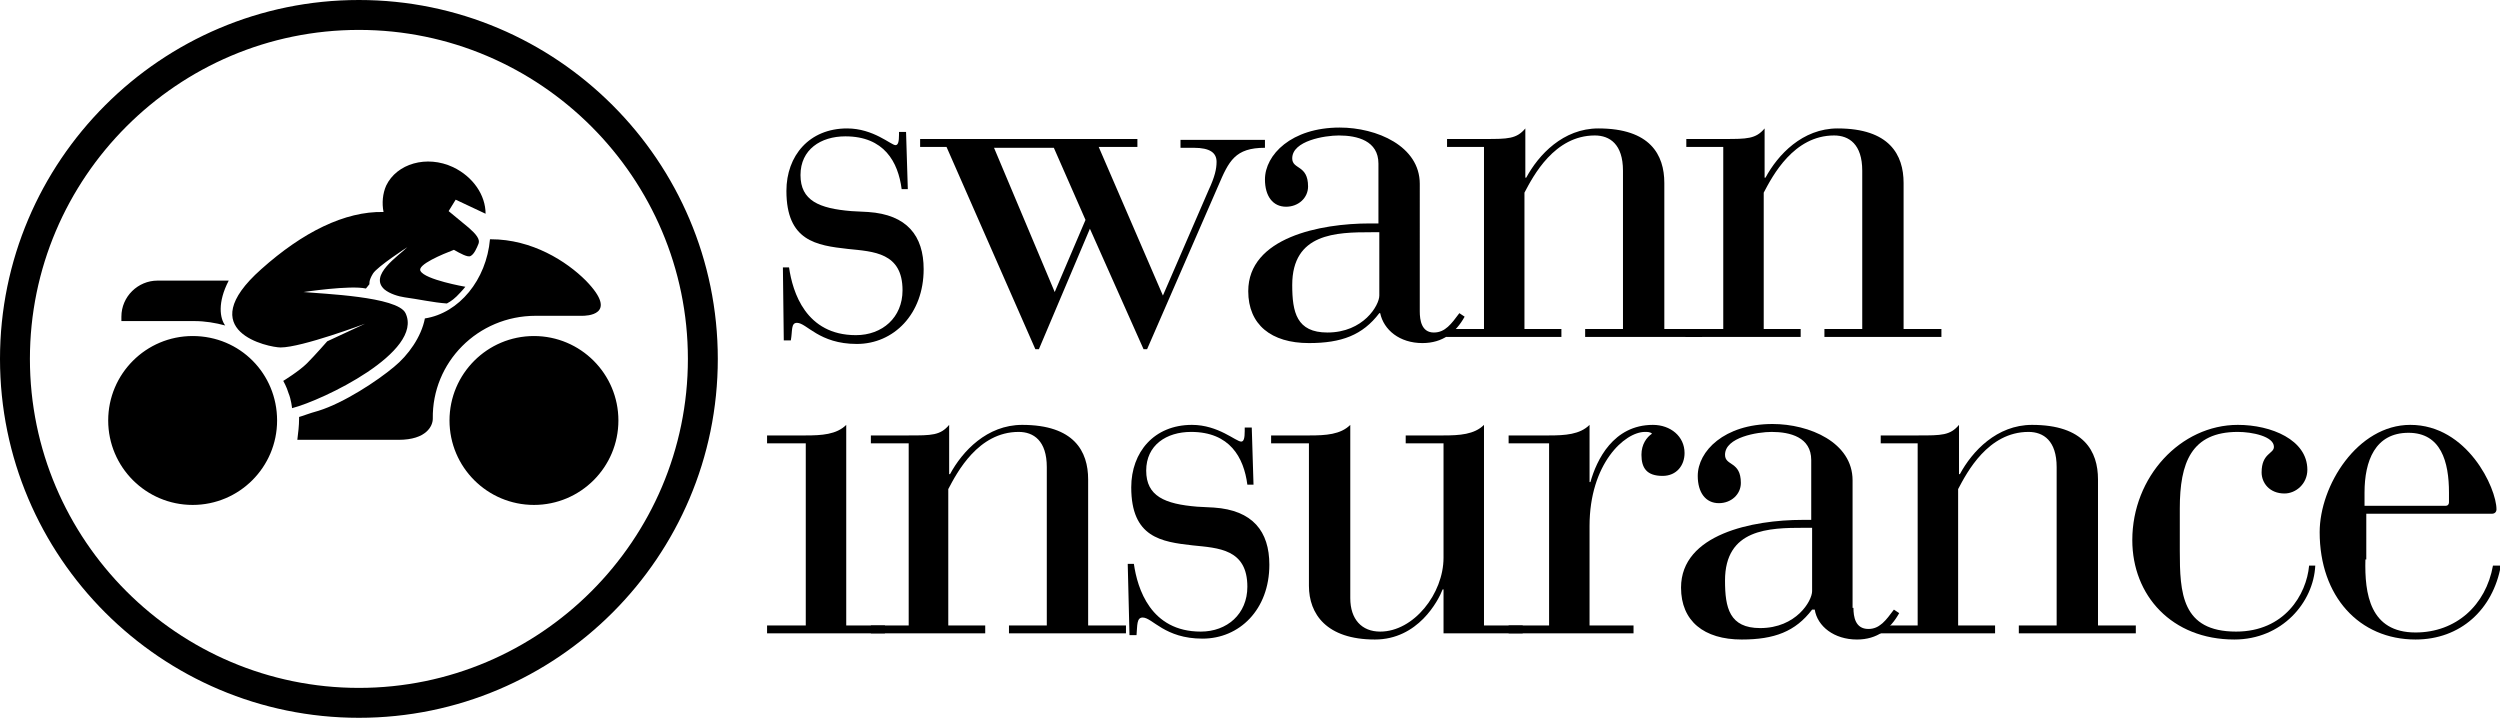 <?xml version="1.0" encoding="utf-8"?>
<!-- Generator: Adobe Illustrator 19.2.1, SVG Export Plug-In . SVG Version: 6.00 Build 0)  -->
<svg version="1.1" id="Layer_1" xmlns="http://www.w3.org/2000/svg" xmlns:xlink="http://www.w3.org/1999/xlink" x="0px" y="0px"
	 viewBox="0 0 284.2 81.6" style="enable-background:new 0 0 284.2 81.6;" xml:space="preserve">
<g>
	<path d="M268.9,63.6c-0.1,3.9,0.5,8.3,5.7,8.3c4.6,0,8-3.1,8.8-7.6h0.9c-0.9,5-4.6,8.4-9.7,8.4c-6.4,0-10.9-4.9-10.9-12.2
		c0-5.3,4.3-12.2,10.3-12.2c6.5,0,9.8,7.2,9.8,9.6c0,0.3-0.2,0.5-0.5,0.5h-14.3V63.6z M278.4,56c0-3.5-0.9-6.8-4.6-6.8
		c-3.8,0-5,3.2-5,6.8v1.5h9.2c0.3,0,0.4-0.2,0.4-0.4V56z"/>
	<path d="M40.8,3.4c20.6,0,37.4,16.8,37.4,37.4c0,20.6-16.8,37.4-37.4,37.4c-20.6,0-37.4-16.8-37.4-37.4C3.4,20.2,20.2,3.4,40.8,3.4
		 M40.8,0C18.3,0,0,18.3,0,40.8c0,22.5,18.3,40.8,40.8,40.8c22.5,0,40.8-18.3,40.8-40.8C81.6,18.3,63.3,0,40.8,0"/>
	<path d="M21.9,38.2c-5.3,0-9.6,4.3-9.6,9.6s4.3,9.6,9.6,9.6c5.3,0,9.6-4.3,9.6-9.6S27.3,38.2,21.9,38.2 M60.7,38.2
		c-5.3,0-9.6,4.3-9.6,9.6s4.3,9.6,9.6,9.6s9.6-4.3,9.6-9.6S66,38.2,60.7,38.2 M46.1,35.6c-0.9-1.9-9.5-2.2-11.6-2.4
		c0,0,5.3-0.8,7.1-0.4l0.4-0.5c0,0-0.1-0.4,0.4-1.2c0.5-0.8,3.9-3,3.9-3c-1,1-4.4,3.2-2.6,4.8c0.6,0.5,1.6,0.8,2.3,0.9
		c1.5,0.2,3.3,0.6,4.8,0.7c0,0,0.6-0.3,1.1-0.8c0.7-0.7,1-1.1,1-1.1s-4.6-0.8-5.1-1.8c-0.4-0.7,2.5-1.9,3.8-2.4
		c0.7,0.4,1.6,0.9,1.9,0.7c0.4-0.2,0.7-0.9,0.9-1.4c0.2-0.5-0.3-1.1-1.1-1.8l-2.3-1.9l0.8-1.3l3.4,1.6c0-2.1-1.4-4.2-3.7-5.3
		c-3-1.4-6.4-0.4-7.6,2.1c-0.4,0.9-0.5,2-0.3,3c-4.4-0.1-9.2,2.3-13.9,6.5c-8,7.1,0.9,8.9,2.2,8.9c2.4,0,9.6-2.7,9.6-2.7l-4.3,2
		c0,0-1.4,1.6-2.3,2.5c-0.9,0.9-2.7,2-2.7,2s0.4,0.7,0.6,1.4c0.3,0.7,0.4,1.7,0.4,1.7C36.7,45.5,48.2,40,46.1,35.6 M25.6,37
		c-0.6-0.8-0.9-2.6,0.4-5.1h-8.1c-2.2,0-4.1,1.8-4.1,4.1v0.5h8.3C23.3,36.5,24.5,36.7,25.6,37 M60.9,35.9c0,0,4.6,0,5.3,0
		c0.3,0,4.3,0,0.4-4c-2.2-2.2-6.1-4.7-10.8-4.7c0,0-0.1,0-0.1,0c-0.4,4.6-3.5,8.4-7.4,9c-0.4,2.1-1.9,4.2-3.5,5.5
		c-1.9,1.6-5.7,4.1-8.6,5c-1.1,0.3-1.8,0.6-2.2,0.7c0,0.1,0,0.1,0,0.2c0,0.8-0.1,1.6-0.2,2.4h11.5c3.2,0,3.9-1.6,3.9-2.4
		C49.1,41.2,54.3,35.9,60.9,35.9"/>
	<path d="M89,30.4h0.7c0.4,2.8,1.9,7.7,7.6,7.7c3,0,5.3-2,5.3-5.1c0-4.3-3.3-4.4-6.2-4.7c-3.6-0.4-7-0.9-7-6.6c0-4,2.6-7.1,6.9-7.1
		c3,0,5,1.9,5.5,1.9c0.3,0,0.4-0.4,0.4-1.2V15h0.8l0.2,6.5h-0.7c-0.4-3.1-2-6-6.4-6c-2.8,0-5.1,1.5-5.1,4.4c0,2.9,2.1,3.8,5.8,4.1
		l1.9,0.1c4.4,0.3,6.3,2.7,6.3,6.5c0,5.1-3.4,8.5-7.6,8.5c-4.3,0-5.7-2.4-6.8-2.4c-0.7,0-0.5,0.9-0.7,2h-0.8L89,30.4z"/>
	<path d="M107.6,16.7h-3v-0.9h24.7v0.9h-4.4l7.3,16.9l5.2-12c0.7-1.5,0.9-2.4,0.9-3.2c0-1-0.7-1.6-2.6-1.6h-1.5v-0.9h9.6v0.9
		c-3.4,0-4.1,1.5-5.3,4.3l-8.1,18.6H130L123.9,26l-5.8,13.7h-0.4L107.6,16.7z M119.9,33.2l3.5-8.2l-3.6-8.2H113L119.9,33.2z"/>
	<path d="M161.4,35.4c0,1,0.2,2.4,1.6,2.4c1.3,0,2-1,2.9-2.2l0.6,0.4c-1,1.8-2.5,3-4.8,3c-2.6,0-4.4-1.5-4.8-3.4h-0.1
		c-1.9,2.5-4.3,3.4-8,3.4c-4.3,0-6.9-2.1-6.9-5.9c0-6.1,8.2-7.7,13.8-7.7h1v-6.8c0-2.6-2.4-3.2-4.5-3.2c-1.6,0-5.3,0.6-5.3,2.6
		c0,1.3,1.8,0.7,1.8,3.2c0,1.3-1.1,2.3-2.5,2.3c-1.5,0-2.4-1.2-2.4-3.1c0-2.8,3-5.9,8.5-5.9c4.2,0,9.1,2.1,9.1,6.4V35.4z
		 M155.9,26.4c-4,0-9,0.1-9,6c0,3.1,0.5,5.4,4,5.4c4.1,0,5.9-3.1,5.9-4.2v-7.2H155.9z"/>
	<path d="M168.8,16.7h-4.3v-0.9h4.3c2.6,0,3.6,0,4.6-1.2v5.6h0.1c1.4-2.6,4.2-5.6,8.2-5.6c5.9,0,7.5,3,7.5,6.2v16.6h4.3v0.9h-13.3
		v-0.9h4.3v-18c0-3-1.5-4-3.2-4c-4.6,0-7,4.6-8,6.5v15.5h4.2v0.9h-13.1v-0.9h4.3V16.7z"/>
	<path d="M196,16.7h-4.3v-0.9h4.3c2.6,0,3.6,0,4.6-1.2v5.6h0.1c1.4-2.6,4.2-5.6,8.2-5.6c5.9,0,7.5,3,7.5,6.2v16.6h4.3v0.9h-13.3
		v-0.9h4.3v-18c0-3-1.5-4-3.2-4c-4.6,0-7,4.6-8,6.5v15.5h4.2v0.9h-13.1v-0.9h4.3V16.7z"/>
	<path d="M91.6,50.4h-4.4v-0.9h4.4c1.8,0,3.5-0.1,4.6-1.2v22.8h4.4v0.9H87.2v-0.9h4.4V50.4z"/>
	<path d="M103.3,50.4H99v-0.9h4.3c2.6,0,3.6,0,4.6-1.2v5.6h0.1c1.4-2.6,4.2-5.6,8.2-5.6c5.9,0,7.5,3,7.5,6.2v16.6h4.3v0.9h-13.3
		v-0.9h4.3v-18c0-3-1.5-4-3.2-4c-4.6,0-7,4.6-8,6.5v15.5h4.2v0.9H99v-0.9h4.3V50.4z"/>
	<path d="M128.2,64.1h0.7c0.4,2.8,1.9,7.7,7.6,7.7c3,0,5.3-2,5.3-5.1c0-4.3-3.3-4.4-6.2-4.7c-3.6-0.4-7-0.9-7-6.6
		c0-4,2.6-7.1,6.9-7.1c3,0,5,1.9,5.6,1.9c0.3,0,0.4-0.4,0.4-1.2v-0.4h0.8l0.2,6.5h-0.7c-0.4-3.1-2-6-6.4-6c-2.8,0-5.1,1.5-5.1,4.4
		c0,2.9,2.1,3.8,5.8,4.1l1.9,0.1c4.4,0.3,6.3,2.7,6.3,6.5c0,5.1-3.4,8.4-7.6,8.4c-4.3,0-5.7-2.4-6.8-2.4c-0.7,0-0.6,0.9-0.7,2h-0.8
		L128.2,64.1z"/>
	<path d="M148.9,50.4h-4.4v-0.9h4.4c1.8,0,3.5-0.1,4.6-1.2V68c0,2.4,1.3,3.8,3.4,3.8c3.8,0,7.2-4.3,7.2-8.4v-13h-4.3v-0.9h4.3
		c1.8,0,3.5-0.1,4.6-1.2v22.8h4.4v0.9h-9v-5H164c-0.5,1.3-2.8,5.7-7.7,5.7c-5.5,0-7.5-2.9-7.5-6.1V50.4z"/>
	<path d="M176.1,50.4h-4.6v-0.9h4.6c1.8,0,3.5-0.1,4.6-1.2v6.5h0.1c0.7-2.5,2.6-6.5,7.1-6.5c2,0,3.6,1.3,3.6,3.2
		c0,1.4-0.9,2.6-2.5,2.6c-1.8,0-2.4-0.9-2.4-2.4c0-1.2,0.6-2,1.2-2.4c-0.2-0.2-0.5-0.2-0.8-0.2c-2.3,0-6.3,3.6-6.3,10.7v11.3h5v0.9
		h-14.2v-0.9h4.6V50.4z"/>
	<path d="M210.7,69.1c0,1,0.2,2.4,1.7,2.4c1.3,0,2-1,2.9-2.2l0.6,0.4c-1,1.8-2.5,3-4.8,3c-2.6,0-4.5-1.5-4.8-3.4H206
		c-1.9,2.5-4.3,3.4-8,3.4c-4.3,0-6.9-2.1-6.9-5.9c0-6.1,8.2-7.7,13.8-7.7h1v-6.8c0-2.6-2.4-3.2-4.5-3.2c-1.6,0-5.3,0.6-5.3,2.6
		c0,1.3,1.8,0.7,1.8,3.2c0,1.3-1.1,2.3-2.5,2.3c-1.5,0-2.4-1.2-2.4-3.1c0-2.8,3-5.9,8.5-5.9c4.2,0,9.1,2.1,9.1,6.4V69.1z M205.1,60
		c-4,0-9,0.1-9,6c0,3.1,0.5,5.4,4,5.4c4.1,0,5.9-3.1,5.9-4.2V60H205.1z"/>
	<path d="M218.1,50.4h-4.3v-0.9h4.3c2.6,0,3.6,0,4.6-1.2v5.6h0.1c1.4-2.6,4.2-5.6,8.2-5.6c5.9,0,7.5,3,7.5,6.2v16.6h4.3v0.9h-13.3
		v-0.9h4.3v-18c0-3-1.5-4-3.2-4c-4.6,0-7,4.6-8,6.5v15.5h4.2v0.9h-13.1v-0.9h4.3V50.4z"/>
	<path d="M263.2,64.3c-0.2,4.2-3.8,8.4-9.2,8.4c-7.1,0-11.6-5-11.6-11.3c0-7.2,5.5-13.1,12-13.1c3.8,0,7.9,1.7,7.9,5.1
		c0,1.6-1.3,2.7-2.6,2.7c-1.7,0-2.6-1.2-2.6-2.4c0-2.2,1.4-2.1,1.4-2.9c0-1.2-2.5-1.7-4.1-1.7c-5.3,0-6.6,3.5-6.6,8.7v4.8
		c0,4.8,0.2,9.2,6.4,9.2c5.5,0,8-4.2,8.3-7.5H263.2z"/>
</g>
</svg>
